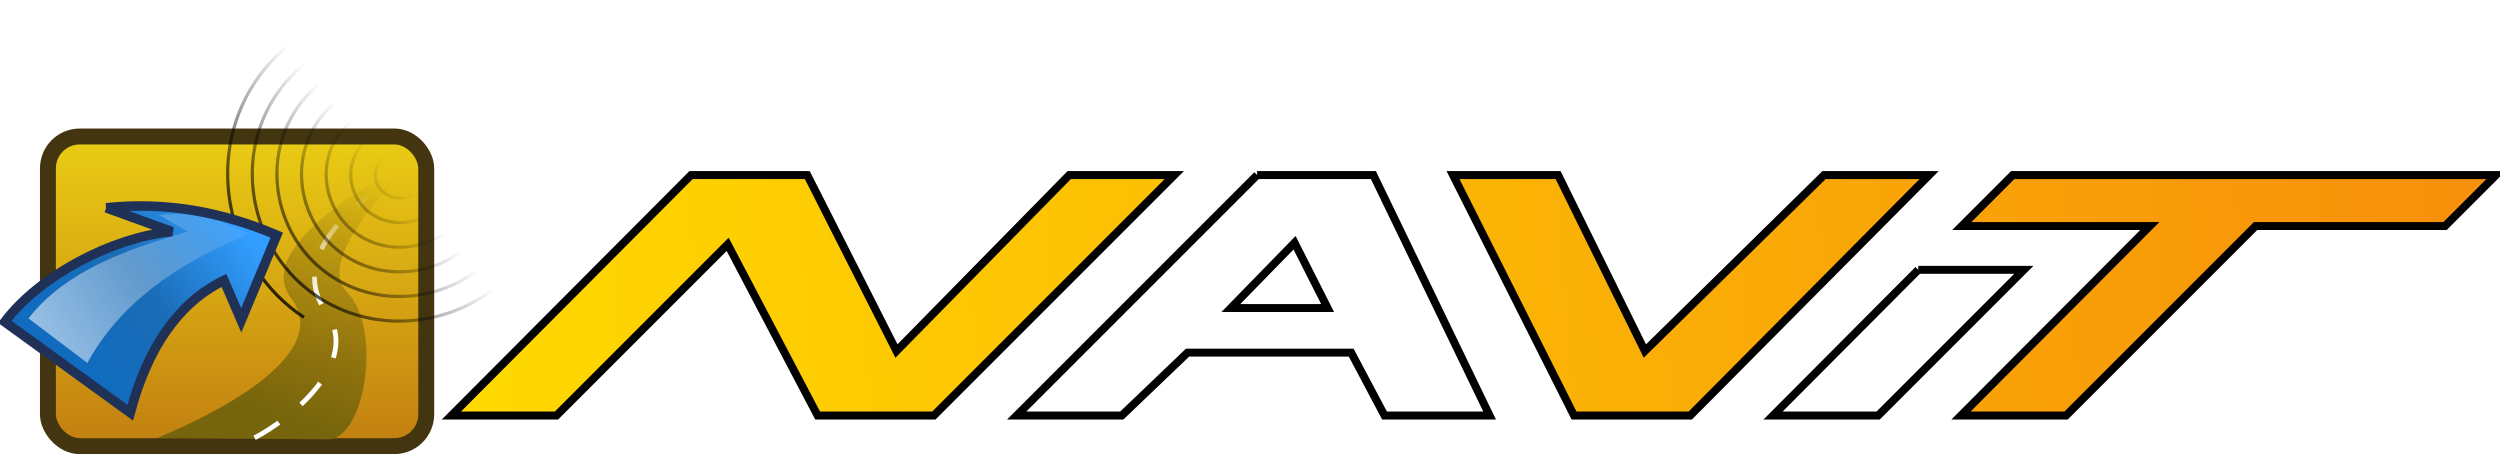 <?xml version="1.0" encoding="UTF-8" standalone="no"?>
<!-- Created with Inkscape (http://www.inkscape.org/) -->
<svg id="svg2" xmlns:rdf="http://www.w3.org/1999/02/22-rdf-syntax-ns#" xmlns="http://www.w3.org/2000/svg" height="142.58" width="784.98" version="1.1" xmlns:cc="http://creativecommons.org/ns#" xmlns:xlink="http://www.w3.org/1999/xlink" xmlns:dc="http://purl.org/dc/elements/1.1/">
 <defs id="defs4">
  <linearGradient id="linearGradient3770" x1="1" xlink:href="#linearGradient3728" gradientUnits="userSpaceOnUse" y1="74.5" y2="3.5"/>
  <linearGradient id="linearGradient3728">
   <stop id="stop3730" stop-color="#ffda00" offset="0"/>
   <stop id="stop3732" stop-color="#f57f0c" offset="1"/>
  </linearGradient>
  <filter id="filter3424" color-interpolation-filters="sRGB">
   <feGaussianBlur id="feGaussianBlur3426" stdDeviation="0.905"/>
  </filter>
  <linearGradient id="linearGradient3932" y2="17.401" gradientUnits="userSpaceOnUse" x2="64" y1="115.11" x1="64">
   <stop id="stop3237" stop-color="#c17d11" offset="0"/>
   <stop id="stop3239" stop-color="#e9cb14" offset="1"/>
  </linearGradient>
  <linearGradient id="linearGradient3934" y2="29.25" gradientUnits="userSpaceOnUse" x2="92" y1="106.75" x1="63">
   <stop id="stop3229" stop-color="#76650c" offset="0"/>
   <stop id="stop3231" stop-color="#76650c" stop-opacity="0" offset="1"/>
  </linearGradient>
  <linearGradient id="linearGradient3936" y2="33.5" gradientUnits="userSpaceOnUse" x2="87.25" y1="69.5" x1="71">
   <stop id="stop3330" stop-color="#FFF" offset="0"/>
   <stop id="stop3332" stop-color="#FFF" stop-opacity="0" offset="1"/>
  </linearGradient>
  <linearGradient id="linearGradient3938" y2="4.256" gradientUnits="userSpaceOnUse" x2="43.134" y1="4.256" x1="-7.778">
   <stop id="stop3310" stop-color="#062643" offset="0"/>
   <stop id="stop3312" stop-color="#0d5799" offset="1"/>
  </linearGradient>
  <linearGradient id="linearGradient3940" y2="24.243" gradientUnits="userSpaceOnUse" x2="11.017" y1="67.454" x1="62.148">
   <stop id="stop3378" stop-color="#000" offset="0"/>
   <stop id="stop3380" stop-color="#000" stop-opacity="0" offset="1"/>
  </linearGradient>
  <linearGradient id="linearGradient3942" y2="38.45" gradientUnits="userSpaceOnUse" x2="58.391" gradientTransform="matrix(0.991,0.137,-0.137,0.991,14.945,0.473)" y1="87.731" x1="7.636">
   <stop id="stop3322" stop-color="#116cbf" offset="0"/>
   <stop id="stop3354" stop-color="#116cbf" offset="0.08"/>
   <stop id="stop3352" stop-color="#1a6cb6" offset="0.489"/>
   <stop id="stop3324" stop-color="#329eff" offset="1"/>
  </linearGradient>
  <linearGradient id="linearGradient3944" y2="40" gradientUnits="userSpaceOnUse" x2="73.5" y1="86.5" x1="-1.5">
   <stop id="stop3367" stop-color="#FFF" stop-opacity="0.619" offset="0"/>
   <stop id="stop3369" stop-color="#FFF" stop-opacity="0" offset="1"/>
  </linearGradient>
 </defs>
 <g id="layer1" transform="translate(-126.556,-748.928)">
  <g id="g3017" stroke="#000" stroke-width="2.5" fill="url(#linearGradient3770)" transform="translate(264.536,802.648)">
   <path id="N" d="m79,1.25-75.25,75.5,33,0l53.75-53.75,28.25,53.75h36.5l75.5-75.5h-33l-54.25,55.25-28-55.25h-36.5z"/>
   <path id="A" d="m256.75,1.25-75.5,75.5,33,0,20.656-19.75,51.375,0,10.469,19.75,33,0-36.5-75.5-36.5,0zm11.75,21.25,10.38,20.5-30.38,0l20-20.5z"/>
   <path id="V" d="m318.25,1.25,38,75.5,36.5,0,75-75.5-33,0-56.25,55.25-27.25-55.25-33,0z"/>
   <path id="i" d="M464.34,31,418.75,76.75h33l45.75-45.75h-33.16z"/>
   <path id="T" d="m645.75,1.25-16,16-59.5,0-59.5,59.5-33,0,59.303-59.5-59.053,0,16-16,151.75,0z"/>
  </g>
  <g id="g3114" transform="translate(136.998,776.397)">
   <g id="layer1-9">
    <rect id="rect2403" stroke-dasharray="none" rx="10" ry="10" height="97.227" width="118.79" stroke="#43350f" stroke-miterlimit="4" y="15.386" x="4.603" stroke-width="5" fill="url(#linearGradient3932)"/>
   </g>
   <g id="layer2">
    <g id="g3336" transform="translate(20,0)">
     <path id="path3223" fill="url(#linearGradient3934)" d="m92,27,8-4s-32.804,29.787-21.5,41.25,5.619,46.359-6,46.25l-53.5-0.5c20.917-8.58,54.874-26.864,42-43.75s31-39.25,31-39.25z"/>
     <path id="path3244" stroke-linejoin="miter" d="M49.5,110c11.167-5.83,33.757-23.642,22.5-39.5s5.5-32,20.5-41.5" stroke-dashoffset="0" stroke="url(#linearGradient3936)" stroke-linecap="butt" stroke-miterlimit="4" stroke-dasharray="9, 9" stroke-width="1.5" fill="none"/>
    </g>
   </g>
   <g id="layer4" display="none">
    <path id="path3305" d="m43.134,4.256c0,14.059-11.397,25.456-25.456,25.456s-25.456-11.397-25.456-25.456,11.397-25.456,25.456-25.456,25.456,11.397,25.456,25.456z" transform="matrix(1.319,0,0,1.319,18.395,29.399)" stroke-dashoffset="0" stroke="#1f3157" stroke-miterlimit="4" stroke-dasharray="none" stroke-width="5.305" fill="url(#linearGradient3938)"/>
   </g>
   <g id="layer3" display="none">
    <g id="g3256" opacity="0.5" transform="matrix(0.707,0.707,-0.707,0.707,36.904,-19.094)">
     <path id="path3258" transform="translate(67.5,7)" fill="#167bd9" d="m-26,61.185-5.674-27.511-27.511-5.674,27.511-5.674,5.674-27.511,5.674,27.511,27.511,5.674-27.511,5.674z"/>
     <path id="path3260" transform="translate(67.5,7)" fill="#c3dff9" d="m-26,61.185,6.826-33.011-40.011-0.174,33.011,6.826,0.174-40.011-6.826,33.011,40.011,0.174-33.011-6.826z"/>
    </g>
    <g id="g3252">
     <path id="path3248" transform="translate(67.5,7)" fill="#167bd9" d="m-26,61.185-5.674-27.511-27.511-5.674,27.511-5.674,5.674-27.511,5.674,27.511,27.511,5.674-27.511,5.674z"/>
     <path id="path3250" transform="translate(67.5,7)" fill="#c3dff9" d="m-26,61.185,6.826-33.011-40.011-0.174,33.011,6.826,0.174-40.011-6.826,33.011,40.011,0.174-33.011-6.826z"/>
    </g>
   </g>
   <g id="layer6">
    <path id="path3374" stroke-linejoin="miter" d="m14.142,19.813c0.623,0.988-1.024,1.327-1.641,1.035-1.673-0.79-1.446-3.111-0.429-4.318,1.818-2.159,5.167-1.702,6.995,0.177,2.684,2.757,1.973,7.252-0.783,9.672-3.672,3.225-9.348,2.25-12.348-1.389-3.775-4.58-2.531-11.452,1.995-15.026,5.482-4.329,13.556-2.814,17.703,2.601,4.886,6.382,3.098,15.664-3.208,20.38-7.28,5.445-17.772,3.383-23.056-3.814-6.005-8.178-3.67-19.881,4.419-25.733,9.075-6.565,21.991-3.956,28.411,5.026,7.126,9.971,4.242,24.102-5.632,31.088-10.867,7.688-26.212,4.529-33.764-6.238-8.251-11.762-4.816-28.324,6.844-36.441,12.658-8.813,30.435-5.103,39.119,7.45,9.375,13.553,5.39,32.546-8.056,41.795-14.449,9.937-34.658,5.677-44.472-8.662-10.501-15.344-5.965-36.77,9.268-47.149,16.238-11.064,38.882-6.253,49.826,9.874,11.626,17.133,6.54,40.994-10.481,52.503-18.027,12.19-43.106,6.827-55.179-11.087-12.754-18.922-7.116-45.218,11.692-57.856,19.817-13.317,47.331-7.403,60.534,12.298,13.88,20.712,7.69,49.443-12.905,63.211-21.606,14.443-51.555,7.978-65.887-13.511-15.007-22.501-8.267-53.668,14.117-68.564,23.395-15.571,55.779-8.554,71.241,14.723,16.134,24.29,8.841,57.892-15.329,73.918" transform="matrix(-1,0,0,1,128.126,6.399)" filter="url(#filter3424)" stroke="url(#linearGradient3940)" stroke-linecap="butt" stroke-width="1px" fill="none"/>
   </g>
   <g id="layer5">
    <path id="rect3317" stroke-linejoin="miter" d="m22.907,37.782c18.542-1.966,36.348,1.217,53.556,8.582l-11.161,26.753-5.423-12.55c-14.361,7.029-23.984,21.154-29.431,41.533l-39.39-28.512c10.999-14.593,34.052-26.697,52.538-28.306l-20.689-7.5z" stroke-dashoffset="0" stroke="#1f3157" stroke-linecap="butt" stroke-miterlimit="4" stroke-dasharray="none" stroke-width="3" fill="url(#linearGradient3942)"/>
    <path id="rect3362" d="M39.5,40c10.013-1.08,19.428,1.433,28.5,6-24.211,9.566-41.454,22.934-51,40.5l-18.5-14c11.683-14.898,30.438-21.544,50-27.25l-9-5.25z" fill="url(#linearGradient3944)"/>
   </g>
  </g>
 </g>
</svg>